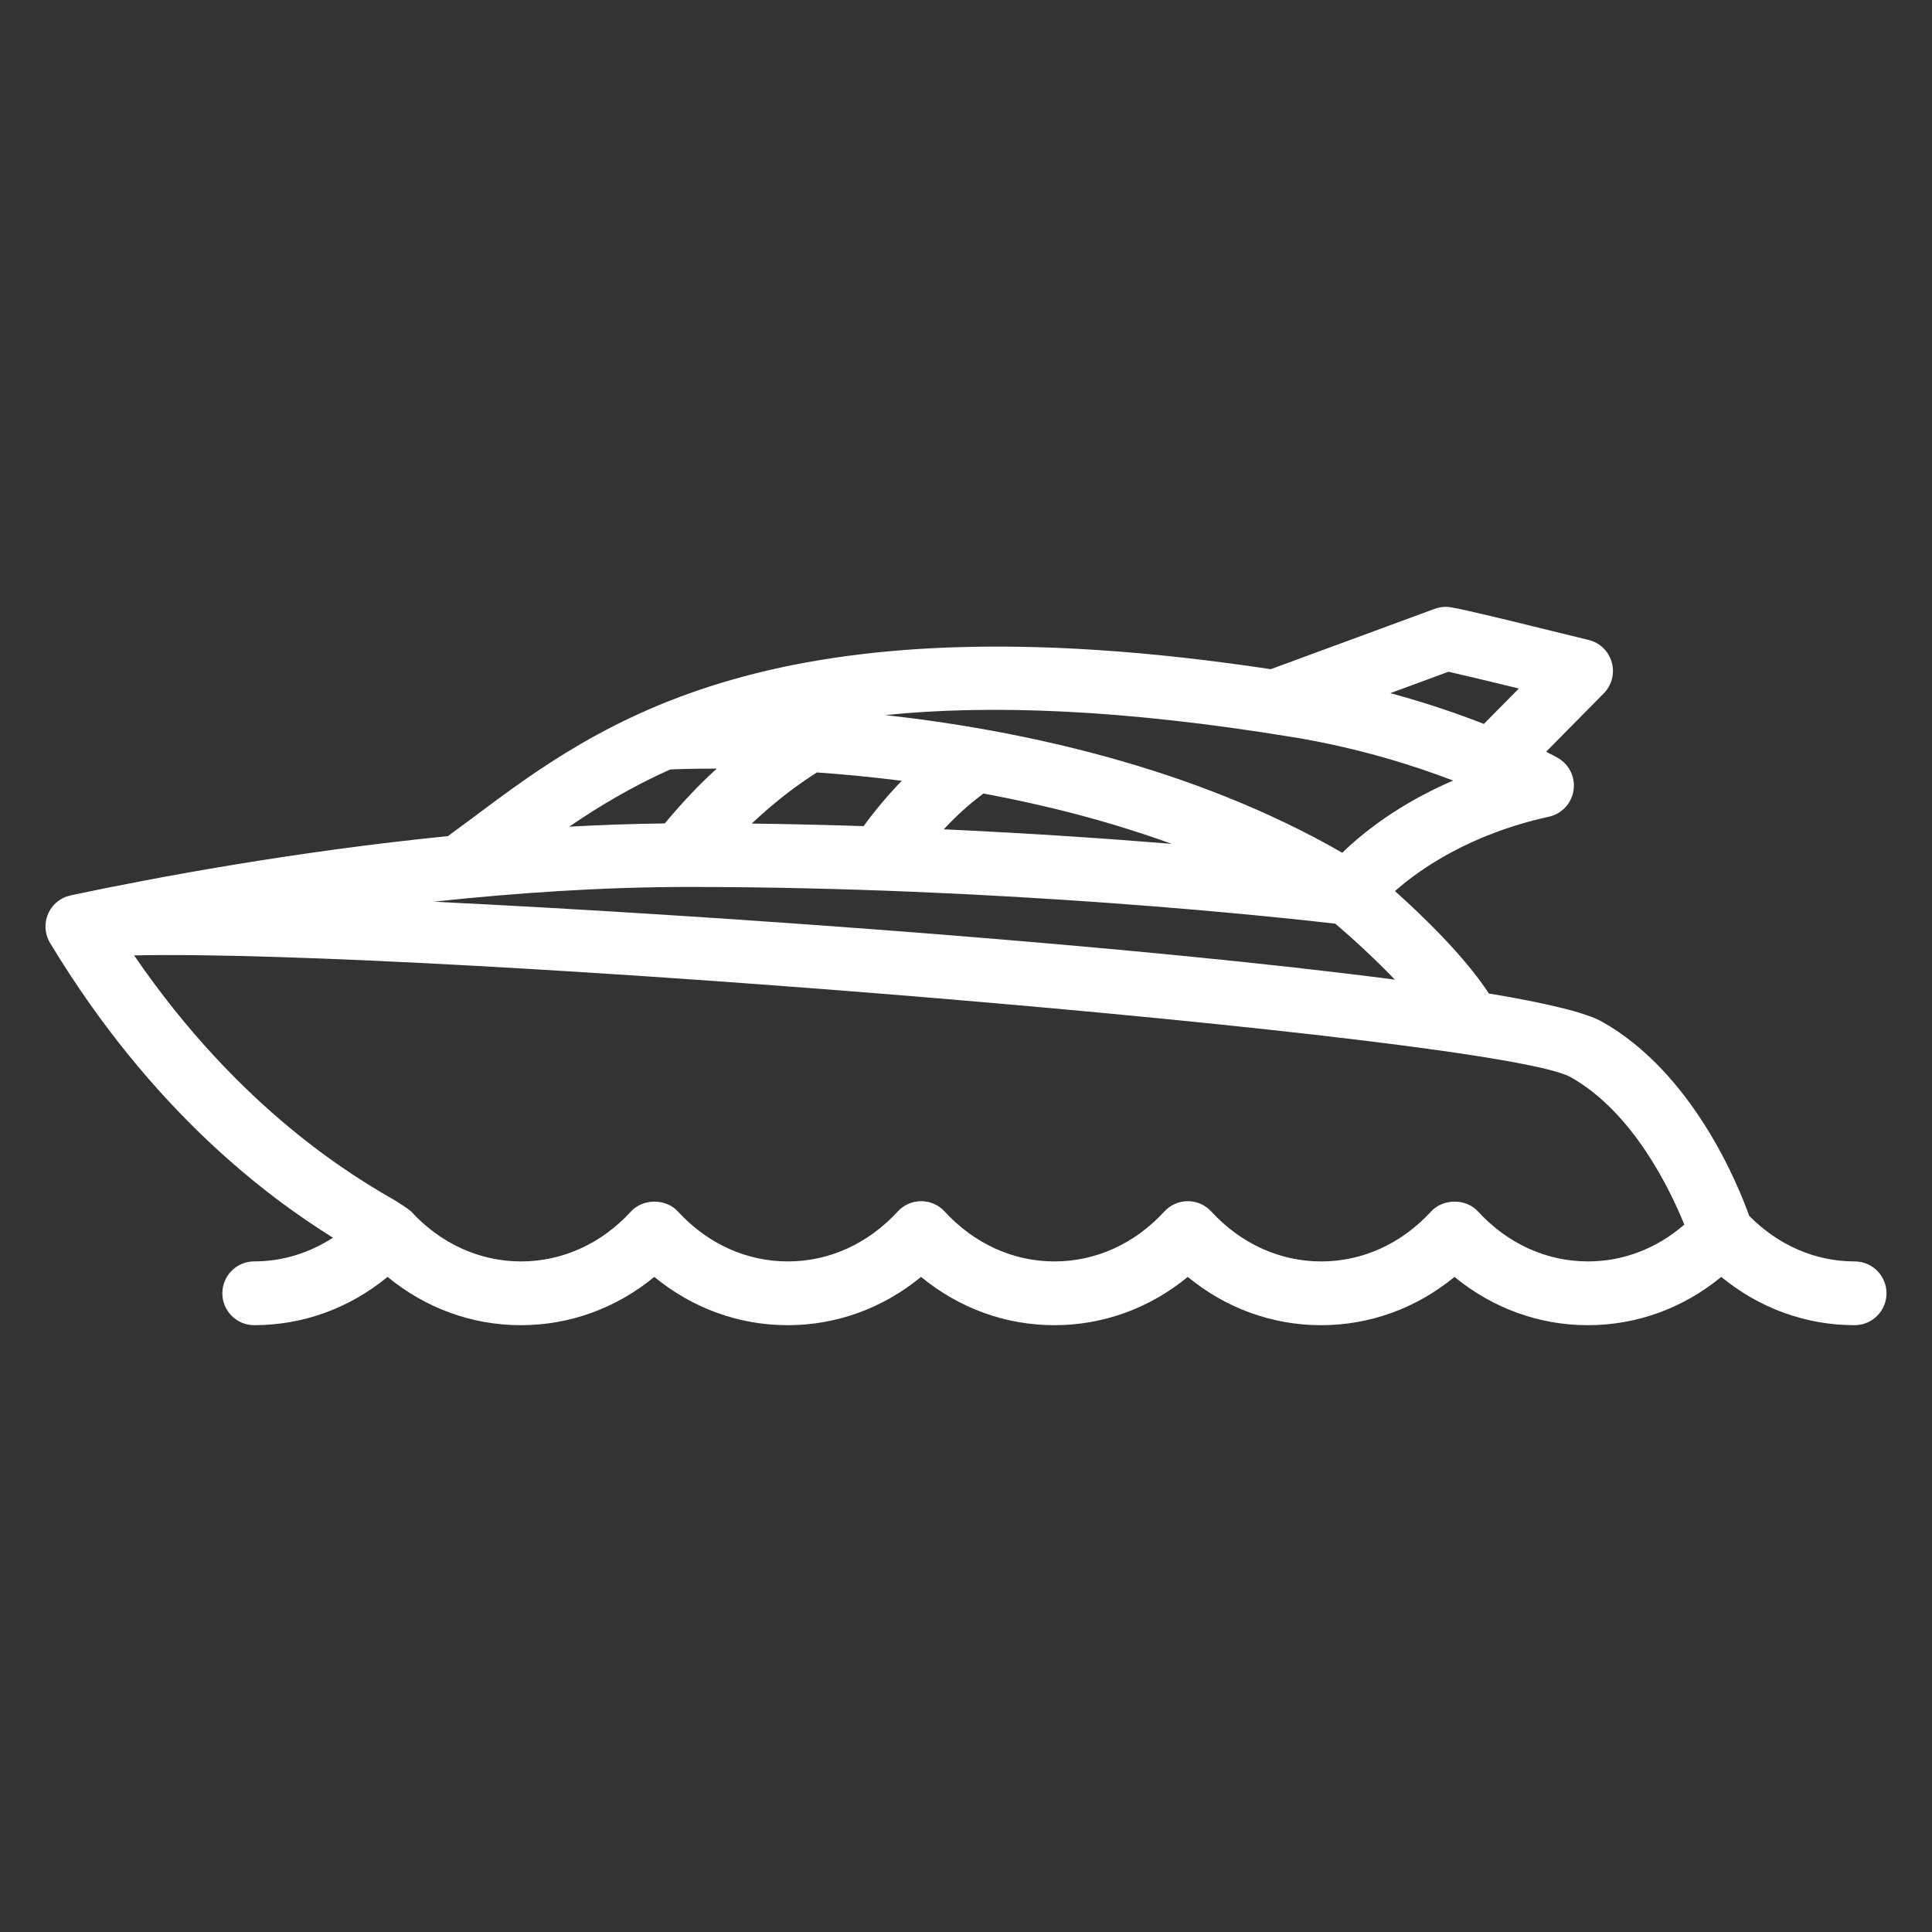 <?xml version="1.0" encoding="utf-8"?>
<!-- Generator: Adobe Illustrator 17.0.0, SVG Export Plug-In . SVG Version: 6.00 Build 0)  -->
<!DOCTYPE svg PUBLIC "-//W3C//DTD SVG 1.1//EN" "http://www.w3.org/Graphics/SVG/1.1/DTD/svg11.dtd">
<svg version="1.1" id="Fames" xmlns="http://www.w3.org/2000/svg" xmlns:xlink="http://www.w3.org/1999/xlink" x="0px" y="0px"
	 width="128px" height="128px" viewBox="0 0 128 128" enable-background="new 0 0 128 128" xml:space="preserve">
<rect x="0" y="0" width="128" height="128" fill="#333333" stroke="none"/>
<path fill="#FFFFFF" d="M122.879,83.574c-2.612,0-5.077-1.079-6.992-3.024c-0.724-2.03-3.713-9.457-9.747-12.86
	c-1.079-0.609-3.729-1.24-7.499-1.869c-1.624-2.485-4.398-5.155-6.222-6.785c1.693-1.489,4.991-3.779,10.197-4.926
	c0.855-0.187,1.504-0.883,1.635-1.749c0.131-0.866-0.286-1.721-1.048-2.152c-0.051-0.03-0.318-0.177-0.766-0.407l3.817-3.865
	c0.534-0.541,0.735-1.325,0.53-2.058c-0.206-0.731-0.789-1.296-1.526-1.478c-8.874-2.196-9.163-2.196-9.469-2.196
	c-0.249,0-0.497,0.044-0.731,0.13L84.19,44.335c-33.024-4.977-44.435,3.536-52.802,9.794c-0.582,0.435-1.148,0.852-1.713,1.266
	c-10.2,1.023-19.382,2.737-24.986,3.923c0,0-0.004,0.007-0.006,0.008c-0.223,0.048-0.442,0.124-0.648,0.249
	c-0.999,0.603-1.321,1.902-0.717,2.9C10.098,73.708,17.856,79.38,22.059,82c-1.568,1.017-3.352,1.571-5.215,1.571
	c-1.168,0-2.113,0.947-2.113,2.113s0.945,2.113,2.113,2.113c3.238,0,6.309-1.124,8.833-3.199c2.527,2.078,5.599,3.2,8.836,3.199
	h0.001c3.237,0,6.309-1.124,8.835-3.199c2.527,2.078,5.601,3.199,8.837,3.199s6.309-1.123,8.836-3.199
	c2.526,2.078,5.596,3.199,8.835,3.199c3.24,0,6.309-1.123,8.835-3.199c2.527,2.078,5.599,3.2,8.836,3.199c0.001,0,0.003,0,0.003,0
	c3.237,0,6.308-1.124,8.833-3.199c2.528,2.078,5.602,3.2,8.839,3.199c3.237,0,6.309-1.123,8.835-3.199
	c2.526,2.076,5.598,3.199,8.835,3.199c1.166,0,2.113-0.947,2.113-2.113C124.986,84.518,124.045,83.574,122.879,83.574z
	 M45.606,58.763c20.754,0,39.304,2.021,42.861,2.433c0.99,0.84,2.526,2.228,3.947,3.709c-16.431-2.159-43.718-4.188-63.68-5.165
	C34.168,59.157,39.93,58.763,45.606,58.763z M54.121,51.176c1.728,0.121,3.616,0.299,5.623,0.554
	c-1.111,1.149-1.975,2.245-2.531,3.003c-2.409-0.079-4.884-0.138-7.408-0.17C51.153,53.289,52.59,52.151,54.121,51.176z
	 M65.16,52.574c4.003,0.741,8.254,1.807,12.465,3.333c-4.245-0.347-9.4-0.701-15.099-0.963C63.276,54.14,64.163,53.303,65.16,52.574
	z M95.965,44.504c0.859,0.192,2.709,0.635,4.665,1.111l-2.32,2.348c-1.697-0.668-3.793-1.39-6.198-2.04L95.965,44.504z
	 M85.658,48.838c4.269,0.7,7.932,1.849,10.618,2.876c-3.627,1.558-6.016,3.49-7.347,4.782c-9.918-5.702-21.375-8.13-30.285-9.122
	C65.508,46.681,74.226,46.962,85.658,48.838z M44.4,50.979c0.516-0.023,1.583-0.059,3.088-0.055c-1.224,1.104-2.362,2.33-3.444,3.63
	c-2.113,0.025-4.229,0.099-6.333,0.214C39.665,53.436,41.834,52.13,44.4,50.979z M97.925,80.266c-0.801-0.876-2.316-0.871-3.114,0
	c-1.955,2.133-4.538,3.307-7.275,3.307c-0.001,0-0.001,0-0.003,0c-2.738,0-5.324-1.175-7.281-3.307
	c-0.4-0.437-0.966-0.685-1.556-0.685c0,0,0,0-0.001,0c-0.592,0-1.156,0.249-1.556,0.686c-1.952,2.131-4.537,3.306-7.275,3.306
	c-2.738,0-5.322-1.175-7.277-3.307c-0.4-0.437-0.965-0.685-1.556-0.685l0,0c-0.592,0-1.156,0.249-1.556,0.685
	c-1.957,2.134-4.541,3.307-7.28,3.307s-5.324-1.173-7.28-3.307c-0.8-0.872-2.316-0.872-3.114,0c-1.955,2.133-4.54,3.307-7.278,3.307
	c0,0,0,0-0.001,0c-2.738,0-5.324-1.175-7.281-3.307c-0.135-0.146-1.014-0.7-1.014-0.7c-2.657-1.53-10.276-5.94-17.341-16.269
	c20.134-0.427,90.34,5.34,95.183,8.071c4.134,2.331,6.582,7.446,7.52,9.767c-1.817,1.575-4.038,2.437-6.375,2.437
	C102.47,83.575,99.883,82.4,97.925,80.266z"/>
</svg>
